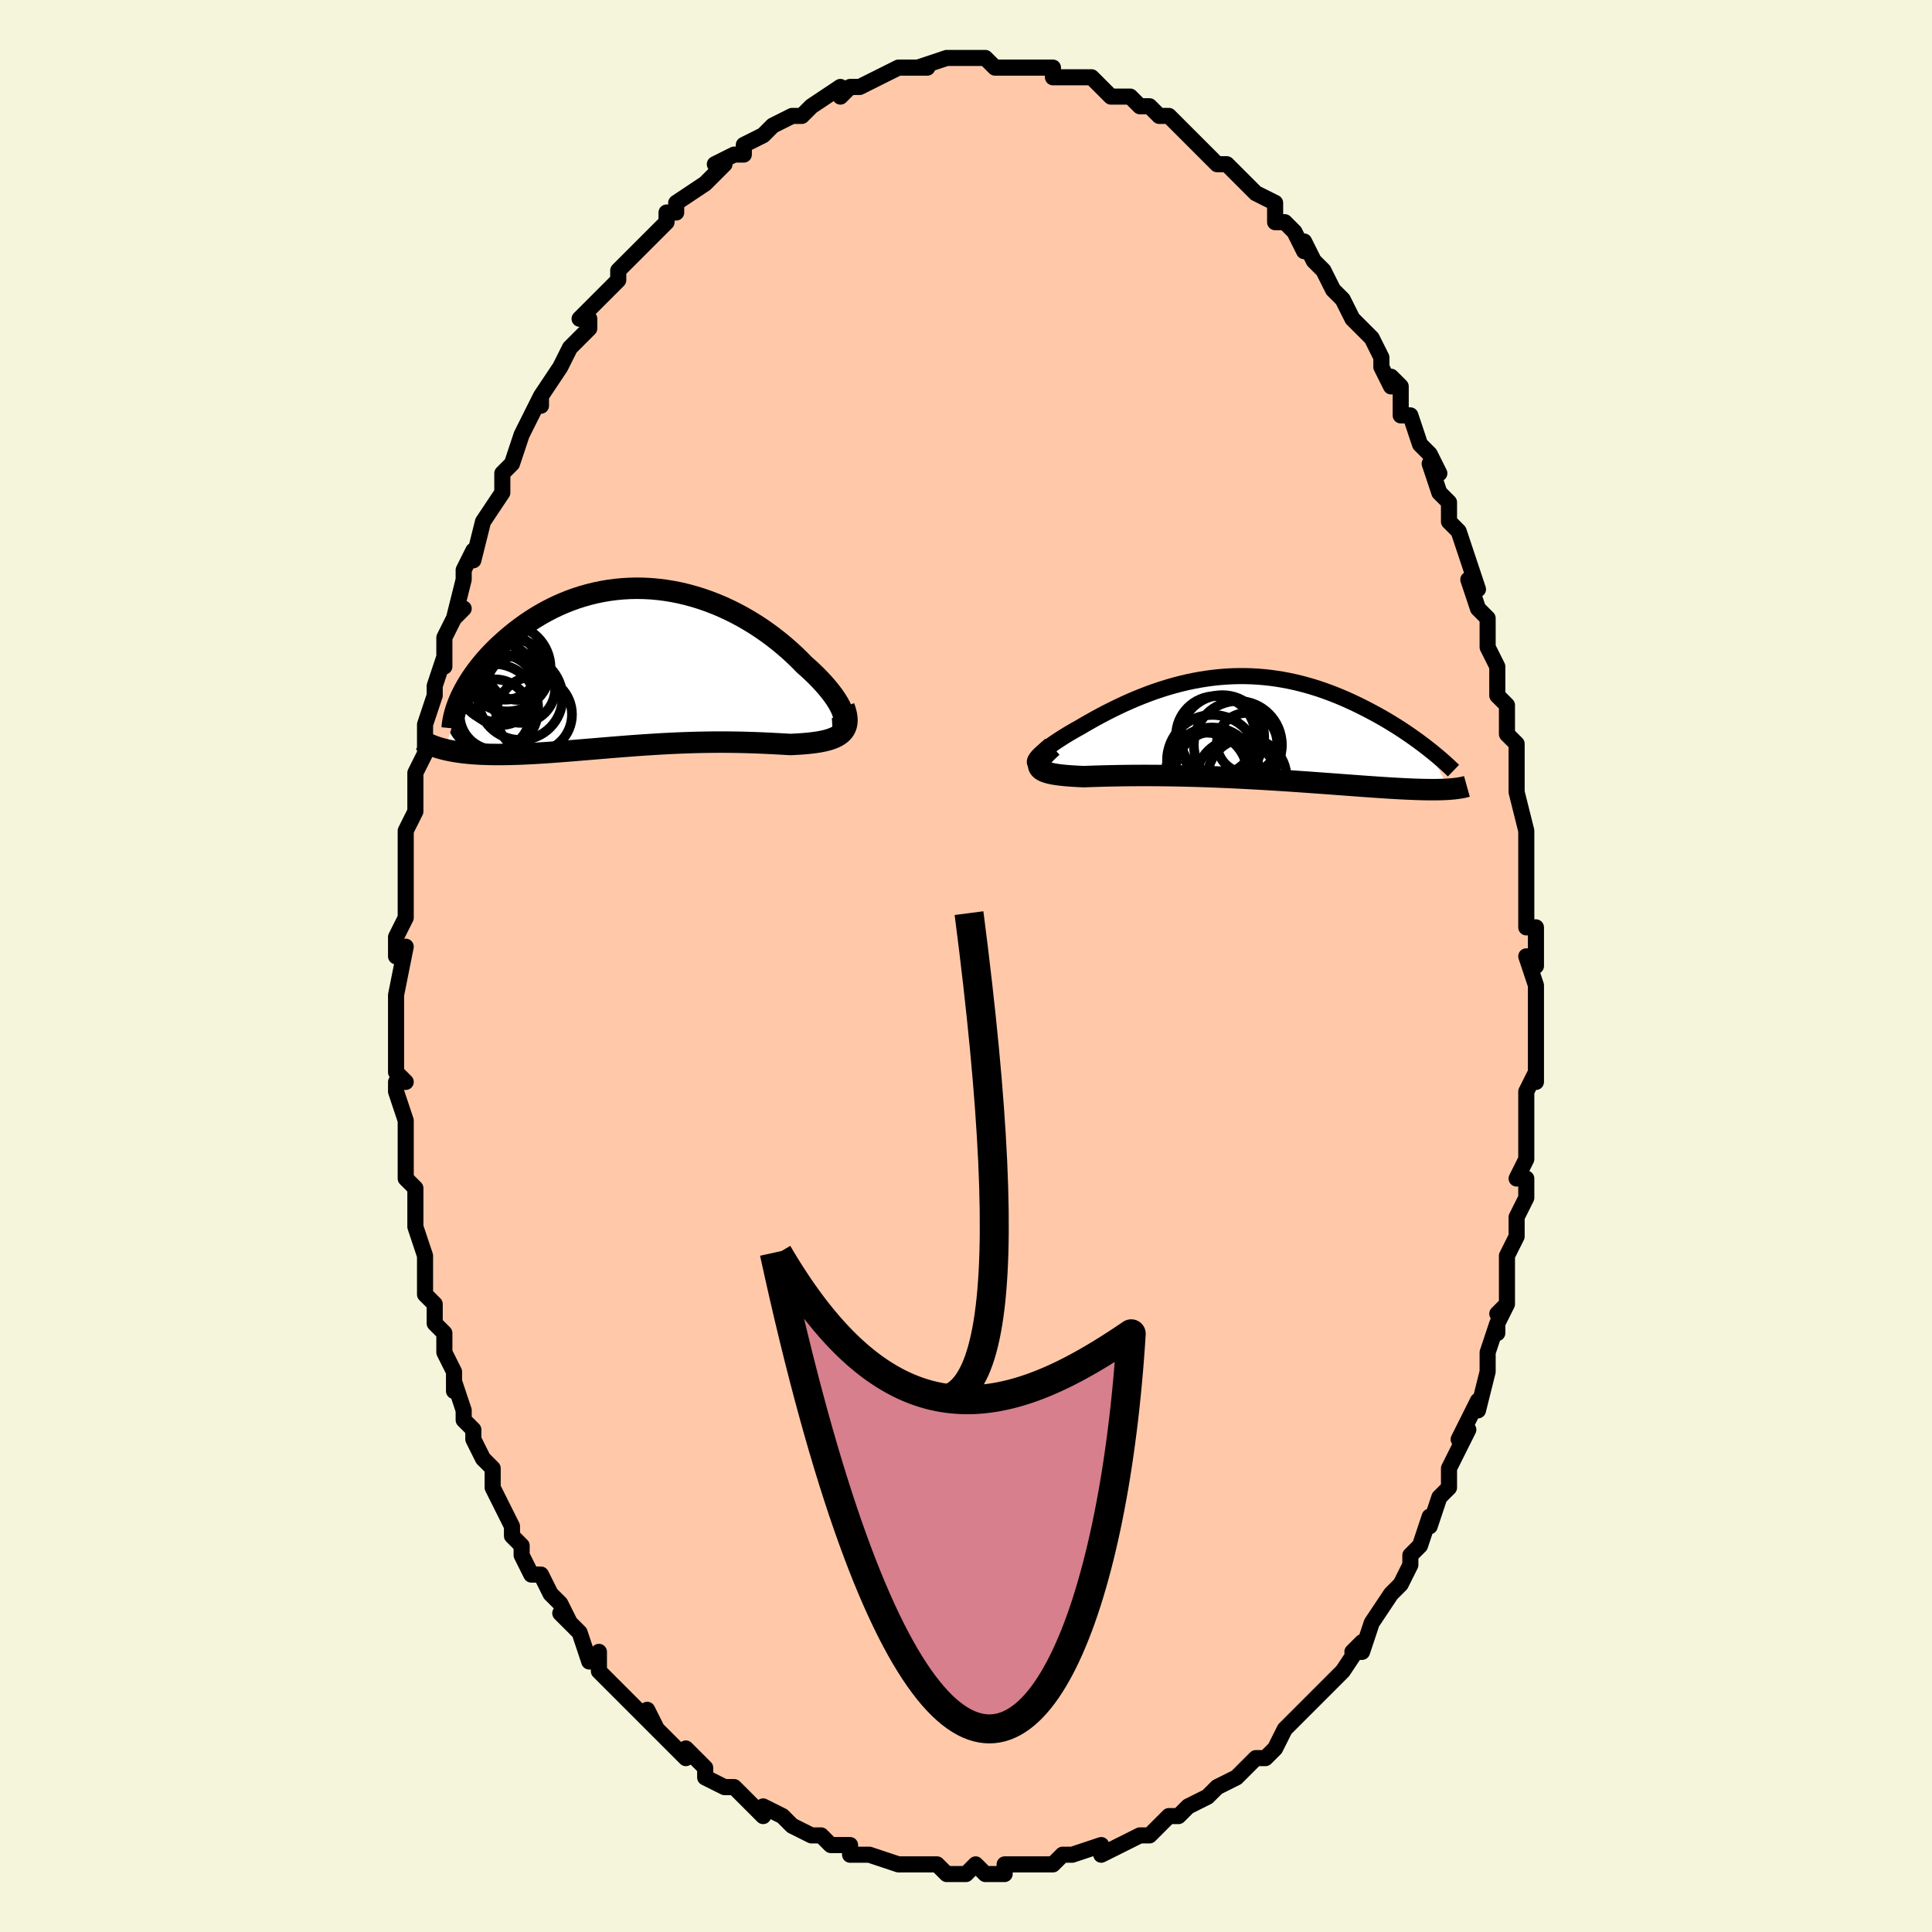 <svg viewBox="-100 -100 200 200" xmlns="http://www.w3.org/2000/svg" width="400" height="400" id="face-svg"><defs><clipPath id="leftEyeClipPath"><polyline points="21.033,4.942,20.951,4.671,20.838,4.384,20.694,4.082,20.522,3.766,20.322,3.438,20.095,3.099,19.842,2.751,19.564,2.395,19.261,2.032,18.936,1.663,18.589,1.291,18.22,0.915,17.831,0.537,17.422,0.159,16.994,-0.219,16.525,-0.7,16.031,-1.181,15.514,-1.659,14.973,-2.132,14.411,-2.599,13.828,-3.057,13.225,-3.505,12.604,-3.94,11.965,-4.361,11.31,-4.766,10.64,-5.154,9.957,-5.523,9.261,-5.871,8.554,-6.199,7.838,-6.503,7.112,-6.784,6.38,-7.04,5.641,-7.271,4.898,-7.476,4.152,-7.654,3.404,-7.805,2.654,-7.928,1.906,-8.024,1.159,-8.093,0.414,-8.133,-0.326,-8.147,-1.061,-8.132,-1.789,-8.091,-2.51,-8.024,-3.223,-7.931,-3.927,-7.812,-4.62,-7.669,-5.302,-7.502,-5.971,-7.313,-6.628,-7.103,-7.271,-6.871,-7.9,-6.621,-8.514,-6.352,-9.112,-6.066,-9.694,-5.765,-10.26,-5.45,-10.808,-5.123,-11.34,-4.784,-11.854,-4.436,-12.35,-4.079,-12.828,-3.717,-13.288,-3.349,-13.731,-2.978,-14.155,-2.605,-14.562,-2.233,-14.952,-1.858,-15.326,-1.481,-15.684,-1.101,-16.025,-0.719,-16.35,-0.335,-16.658,0.048,-16.95,0.431,-17.226,0.813,-17.484,1.193,-17.727,1.571,-17.953,1.946,-18.162,2.317,-18.356,2.684,-18.533,3.047,-20.195,8.55,-19.889,8.62,-19.572,8.684,-19.244,8.744,-18.904,8.798,-18.553,8.848,-18.191,8.892,-17.818,8.931,-17.433,8.965,-17.038,8.994,-16.633,9.018,-16.216,9.037,-15.79,9.051,-15.353,9.06,-14.906,9.065,-14.447,9.065,-13.977,9.061,-13.494,9.052,-12.999,9.039,-12.492,9.022,-11.973,9.001,-11.443,8.975,-10.902,8.946,-10.351,8.913,-9.789,8.877,-9.217,8.837,-8.636,8.795,-8.046,8.75,-7.446,8.703,-6.839,8.654,-6.224,8.603,-5.601,8.551,-4.972,8.499,-4.336,8.445,-3.694,8.392,-3.047,8.338,-2.395,8.285,-1.738,8.233,-1.078,8.182,-0.414,8.133,0.252,8.086,0.92,8.042,1.591,8,2.262,7.96,2.934,7.925,3.606,7.892,4.277,7.864,4.947,7.839,5.615,7.819,6.281,7.802,6.944,7.791,7.603,7.783,8.258,7.78,8.908,7.782,9.553,7.788,10.192,7.798,10.823,7.813,11.448,7.831,12.064,7.852,12.671,7.877,13.269,7.904,13.856,7.934,14.432,7.965,14.995,7.996,15.546,8.028,16.01,8.006,16.462,7.98,16.901,7.949,17.326,7.913,17.736,7.869,18.131,7.819,18.509,7.761,18.869,7.693,19.211,7.616,19.532,7.528,19.833,7.428,20.112,7.316,20.367,7.189,20.598,7.047,20.803,6.89"></polyline></clipPath><clipPath id="rightEyeClipPath"><polyline points="-21.652,3.146,-21.525,2.991,-21.368,2.824,-21.182,2.645,-20.968,2.456,-20.727,2.258,-20.462,2.052,-20.173,1.838,-19.862,1.617,-19.529,1.391,-19.177,1.16,-18.806,0.925,-18.417,0.686,-18.011,0.446,-17.589,0.204,-17.153,-0.039,-16.63,-0.347,-16.091,-0.655,-15.538,-0.964,-14.971,-1.271,-14.392,-1.574,-13.8,-1.874,-13.198,-2.167,-12.586,-2.454,-11.964,-2.733,-11.334,-3.002,-10.696,-3.26,-10.052,-3.507,-9.401,-3.742,-8.745,-3.963,-8.084,-4.169,-7.419,-4.361,-6.751,-4.537,-6.08,-4.696,-5.407,-4.839,-4.732,-4.964,-4.057,-5.071,-3.382,-5.161,-2.708,-5.232,-2.035,-5.285,-1.363,-5.32,-0.694,-5.336,-0.028,-5.334,0.635,-5.314,1.294,-5.276,1.948,-5.221,2.597,-5.148,3.24,-5.059,3.877,-4.954,4.507,-4.833,5.13,-4.698,5.746,-4.548,6.353,-4.385,6.952,-4.21,7.542,-4.023,8.122,-3.824,8.693,-3.616,9.254,-3.399,9.804,-3.175,10.344,-2.943,10.872,-2.705,11.39,-2.462,11.895,-2.216,12.389,-1.967,12.871,-1.716,13.341,-1.465,13.8,-1.213,14.25,-0.957,14.69,-0.7,15.119,-0.44,15.539,-0.18,15.948,0.082,16.347,0.343,16.736,0.604,17.114,0.865,17.481,1.124,17.837,1.382,18.183,1.637,18.518,1.891,18.843,2.141,21.059,6.369,20.817,6.384,20.564,6.397,20.299,6.407,20.021,6.414,19.732,6.419,19.43,6.421,19.116,6.42,18.789,6.417,18.449,6.411,18.096,6.403,17.73,6.392,17.35,6.378,16.957,6.362,16.551,6.343,16.131,6.322,15.696,6.299,15.245,6.273,14.779,6.245,14.297,6.214,13.799,6.181,13.284,6.146,12.752,6.109,12.204,6.07,11.639,6.029,11.057,5.986,10.459,5.942,9.844,5.896,9.214,5.849,8.567,5.801,7.905,5.753,7.229,5.704,6.538,5.654,5.833,5.605,5.116,5.555,4.386,5.506,3.645,5.458,2.894,5.411,2.133,5.364,1.363,5.32,0.586,5.276,-0.197,5.235,-0.986,5.196,-1.779,5.159,-2.574,5.125,-3.37,5.093,-4.166,5.064,-4.961,5.038,-5.753,5.016,-6.541,4.997,-7.322,4.981,-8.097,4.968,-8.862,4.959,-9.616,4.954,-10.359,4.951,-11.088,4.953,-11.801,4.957,-12.498,4.964,-13.177,4.974,-13.835,4.987,-14.472,5.001,-15.086,5.018,-15.676,5.036,-16.241,5.054,-16.778,5.073,-17.261,5.051,-17.724,5.026,-18.166,4.997,-18.585,4.964,-18.981,4.926,-19.351,4.882,-19.696,4.833,-20.014,4.776,-20.304,4.712,-20.563,4.641,-20.792,4.56,-20.989,4.469,-21.153,4.369,-21.281,4.256,-21.374,4.132"></polyline></clipPath><filter id="fuzzy"><feTurbulence id="turbulence" baseFrequency="0.05" numOctaves="3" type="noise" result="noise"></feTurbulence><feDisplacementMap in="SourceGraphic" in2="noise" scale="2"></feDisplacementMap></filter><linearGradient id="rainbowGradient" x1="0%" y1="0%" x2="100%" y2="0%"><stop offset="0%" style="stop-color: rgb(80, 68, 68);  stop-opacity: 1"></stop><stop offset="50%" style="stop-color: rgb(44, 34, 43);  stop-opacity: 1"></stop><stop offset="100%" style="stop-color: rgb(80, 68, 68);  stop-opacity: 1"></stop></linearGradient></defs><title>That&#39;s an ugly face</title><desc>CREATED BY XUAN TANG, MORE INFO AT TXSTC55.GITHUB.IO</desc><rect x="-100" y="-100" width="100%" height="100%" opacity="1" fill="rgb(245, 245, 220)"></rect><polyline id="faceContour" points="58,-1,59,2,59,2,59,4,59,6,59,9,59,10,59,12,59,11,58,13,58,17,58,15,58,18,58,19,58,20,57,22,58,22,58,24,57,26,57,28,56,30,56,32,56,35,55,36,56,35,55,37,55,38,55,37,54,40,54,42,54,42,53,46,53,45,52,47,51,49,52,48,50,52,50,53,50,54,50,54,49,55,48,58,48,57,47,60,46,61,46,62,45,64,44,65,44,65,44,65,42,68,42,68,41,71,40,71,41,70,39,73,38,74,38,74,38,74,36,76,35,77,35,77,34,78,34,78,33,79,32,81,31,82,30,82,29,83,29,83,28,84,28,84,26,85,25,86,25,86,23,87,23,87,22,88,21,88,20,89,19,90,18,90,18,90,16,91,16,91,14,92,14,92,14,91,11,92,11,92,10,92,9,93,7,93,8,93,6,93,5,93,4,93,4,94,2,94,1,93,0,94,-2,94,-3,93,-3,93,-3,93,-5,93,-6,93,-6,93,-7,93,-10,92,-10,92,-11,92,-12,92,-12,91,-14,91,-15,90,-16,90,-15,90,-16,90,-18,89,-19,88,-21,87,-21,88,-21,88,-23,86,-24,85,-25,85,-25,85,-27,84,-27,83,-28,82,-29,81,-29,82,-30,81,-32,79,-32,79,-33,77,-32,79,-34,77,-36,75,-35,76,-38,73,-38,71,-38,72,-39,72,-40,69,-40,69,-41,68,-42,67,-41,68,-42,66,-43,65,-44,63,-45,63,-46,61,-46,60,-47,59,-47,58,-48,56,-48,56,-49,54,-49,52,-50,51,-50,51,-51,49,-51,48,-52,47,-52,46,-53,43,-53,42,-53,44,-53,42,-54,40,-54,38,-55,37,-55,35,-55,35,-56,34,-56,31,-56,30,-56,30,-57,27,-57,24,-57,24,-57,24,-57,23,-58,22,-58,17,-58,17,-58,16,-59,13,-59,12,-58,12,-59,11,-59,9,-59,7,-59,7,-59,4,-59,4,-59,3,-58,-2,-59,-1,-59,-3,-59,-3,-58,-5,-58,-9,-58,-9,-58,-9,-58,-11,-58,-11,-58,-14,-57,-16,-57,-18,-57,-19,-57,-20,-56,-22,-56,-25,-56,-24,-56,-25,-55,-28,-55,-29,-54,-32,-54,-31,-54,-31,-54,-34,-53,-36,-52,-37,-53,-36,-52,-40,-52,-41,-51,-43,-51,-42,-51,-42,-50,-46,-50,-46,-48,-49,-48,-50,-48,-51,-47,-52,-47,-52,-46,-55,-46,-55,-46,-55,-44,-59,-44,-58,-44,-59,-42,-62,-42,-62,-41,-64,-40,-65,-39,-66,-39,-67,-40,-67,-39,-68,-37,-70,-37,-70,-36,-71,-36,-72,-34,-74,-34,-74,-33,-75,-33,-75,-31,-77,-31,-77,-31,-78,-30,-78,-30,-79,-27,-81,-27,-81,-26,-82,-25,-83,-26,-83,-24,-84,-23,-84,-23,-85,-21,-86,-21,-86,-20,-87,-20,-87,-18,-88,-17,-88,-16,-89,-16,-89,-16,-89,-13,-91,-13,-90,-12,-91,-12,-91,-11,-91,-9,-92,-9,-92,-9,-92,-7,-93,-7,-93,-6,-93,-4,-93,-5,-93,-2,-94,-1,-94,-1,-94,0,-94,0,-94,2,-94,3,-93,3,-93,3,-93,6,-93,7,-93,7,-93,9,-93,9,-93,9,-92,11,-92,11,-92,12,-92,13,-92,14,-91,15,-90,16,-90,17,-90,18,-89,19,-89,19,-89,20,-88,21,-88,23,-86,23,-86,23,-86,24,-85,24,-85,26,-83,27,-83,28,-82,28,-82,29,-81,30,-80,30,-80,32,-79,32,-77,33,-77,34,-76,34,-76,35,-74,35,-75,36,-73,37,-72,38,-70,38,-70,39,-69,39,-69,40,-67,41,-66,42,-65,43,-63,43,-62,43,-62,44,-60,44,-61,45,-60,45,-57,46,-57,47,-54,48,-53,49,-51,48,-52,49,-49,50,-48,50,-46,51,-45,51,-45,51,-45,52,-42,53,-39,52,-40,52,-40,53,-37,54,-36,54,-33,55,-31,55,-31,55,-30,55,-28,56,-27,56,-27,56,-24,57,-23,57,-21,57,-21,57,-19,57,-18,58,-14,58,-14,58,-13,58,-10,58,-10,58,-8,58,-5,58,-4,59,-4,59,0,58,-1,59,2" fill="#ffc9a9" stroke="black" stroke-width="1.667" stroke-linejoin="round" filter="url(#fuzzy)"></polyline><g transform="translate(28.957 -24.676)"><polyline id="rightCountour" points="-21.652,3.146,-21.525,2.991,-21.368,2.824,-21.182,2.645,-20.968,2.456,-20.727,2.258,-20.462,2.052,-20.173,1.838,-19.862,1.617,-19.529,1.391,-19.177,1.16,-18.806,0.925,-18.417,0.686,-18.011,0.446,-17.589,0.204,-17.153,-0.039,-16.63,-0.347,-16.091,-0.655,-15.538,-0.964,-14.971,-1.271,-14.392,-1.574,-13.8,-1.874,-13.198,-2.167,-12.586,-2.454,-11.964,-2.733,-11.334,-3.002,-10.696,-3.26,-10.052,-3.507,-9.401,-3.742,-8.745,-3.963,-8.084,-4.169,-7.419,-4.361,-6.751,-4.537,-6.08,-4.696,-5.407,-4.839,-4.732,-4.964,-4.057,-5.071,-3.382,-5.161,-2.708,-5.232,-2.035,-5.285,-1.363,-5.32,-0.694,-5.336,-0.028,-5.334,0.635,-5.314,1.294,-5.276,1.948,-5.221,2.597,-5.148,3.24,-5.059,3.877,-4.954,4.507,-4.833,5.13,-4.698,5.746,-4.548,6.353,-4.385,6.952,-4.21,7.542,-4.023,8.122,-3.824,8.693,-3.616,9.254,-3.399,9.804,-3.175,10.344,-2.943,10.872,-2.705,11.39,-2.462,11.895,-2.216,12.389,-1.967,12.871,-1.716,13.341,-1.465,13.8,-1.213,14.25,-0.957,14.69,-0.7,15.119,-0.44,15.539,-0.18,15.948,0.082,16.347,0.343,16.736,0.604,17.114,0.865,17.481,1.124,17.837,1.382,18.183,1.637,18.518,1.891,18.843,2.141,21.059,6.369,20.817,6.384,20.564,6.397,20.299,6.407,20.021,6.414,19.732,6.419,19.43,6.421,19.116,6.42,18.789,6.417,18.449,6.411,18.096,6.403,17.73,6.392,17.35,6.378,16.957,6.362,16.551,6.343,16.131,6.322,15.696,6.299,15.245,6.273,14.779,6.245,14.297,6.214,13.799,6.181,13.284,6.146,12.752,6.109,12.204,6.07,11.639,6.029,11.057,5.986,10.459,5.942,9.844,5.896,9.214,5.849,8.567,5.801,7.905,5.753,7.229,5.704,6.538,5.654,5.833,5.605,5.116,5.555,4.386,5.506,3.645,5.458,2.894,5.411,2.133,5.364,1.363,5.32,0.586,5.276,-0.197,5.235,-0.986,5.196,-1.779,5.159,-2.574,5.125,-3.37,5.093,-4.166,5.064,-4.961,5.038,-5.753,5.016,-6.541,4.997,-7.322,4.981,-8.097,4.968,-8.862,4.959,-9.616,4.954,-10.359,4.951,-11.088,4.953,-11.801,4.957,-12.498,4.964,-13.177,4.974,-13.835,4.987,-14.472,5.001,-15.086,5.018,-15.676,5.036,-16.241,5.054,-16.778,5.073,-17.261,5.051,-17.724,5.026,-18.166,4.997,-18.585,4.964,-18.981,4.926,-19.351,4.882,-19.696,4.833,-20.014,4.776,-20.304,4.712,-20.563,4.641,-20.792,4.56,-20.989,4.469,-21.153,4.369,-21.281,4.256,-21.374,4.132" fill="white" stroke="white" stroke-width="0" stroke-linejoin="round" filter="url(#fuzzy)"></polyline></g><g transform="translate(-33.731 -30.959)"><polyline id="leftCountour" points="21.033,4.942,20.951,4.671,20.838,4.384,20.694,4.082,20.522,3.766,20.322,3.438,20.095,3.099,19.842,2.751,19.564,2.395,19.261,2.032,18.936,1.663,18.589,1.291,18.22,0.915,17.831,0.537,17.422,0.159,16.994,-0.219,16.525,-0.7,16.031,-1.181,15.514,-1.659,14.973,-2.132,14.411,-2.599,13.828,-3.057,13.225,-3.505,12.604,-3.94,11.965,-4.361,11.31,-4.766,10.64,-5.154,9.957,-5.523,9.261,-5.871,8.554,-6.199,7.838,-6.503,7.112,-6.784,6.38,-7.04,5.641,-7.271,4.898,-7.476,4.152,-7.654,3.404,-7.805,2.654,-7.928,1.906,-8.024,1.159,-8.093,0.414,-8.133,-0.326,-8.147,-1.061,-8.132,-1.789,-8.091,-2.51,-8.024,-3.223,-7.931,-3.927,-7.812,-4.62,-7.669,-5.302,-7.502,-5.971,-7.313,-6.628,-7.103,-7.271,-6.871,-7.9,-6.621,-8.514,-6.352,-9.112,-6.066,-9.694,-5.765,-10.26,-5.45,-10.808,-5.123,-11.34,-4.784,-11.854,-4.436,-12.35,-4.079,-12.828,-3.717,-13.288,-3.349,-13.731,-2.978,-14.155,-2.605,-14.562,-2.233,-14.952,-1.858,-15.326,-1.481,-15.684,-1.101,-16.025,-0.719,-16.35,-0.335,-16.658,0.048,-16.95,0.431,-17.226,0.813,-17.484,1.193,-17.727,1.571,-17.953,1.946,-18.162,2.317,-18.356,2.684,-18.533,3.047,-20.195,8.55,-19.889,8.62,-19.572,8.684,-19.244,8.744,-18.904,8.798,-18.553,8.848,-18.191,8.892,-17.818,8.931,-17.433,8.965,-17.038,8.994,-16.633,9.018,-16.216,9.037,-15.79,9.051,-15.353,9.06,-14.906,9.065,-14.447,9.065,-13.977,9.061,-13.494,9.052,-12.999,9.039,-12.492,9.022,-11.973,9.001,-11.443,8.975,-10.902,8.946,-10.351,8.913,-9.789,8.877,-9.217,8.837,-8.636,8.795,-8.046,8.75,-7.446,8.703,-6.839,8.654,-6.224,8.603,-5.601,8.551,-4.972,8.499,-4.336,8.445,-3.694,8.392,-3.047,8.338,-2.395,8.285,-1.738,8.233,-1.078,8.182,-0.414,8.133,0.252,8.086,0.92,8.042,1.591,8,2.262,7.96,2.934,7.925,3.606,7.892,4.277,7.864,4.947,7.839,5.615,7.819,6.281,7.802,6.944,7.791,7.603,7.783,8.258,7.78,8.908,7.782,9.553,7.788,10.192,7.798,10.823,7.813,11.448,7.831,12.064,7.852,12.671,7.877,13.269,7.904,13.856,7.934,14.432,7.965,14.995,7.996,15.546,8.028,16.01,8.006,16.462,7.98,16.901,7.949,17.326,7.913,17.736,7.869,18.131,7.819,18.509,7.761,18.869,7.693,19.211,7.616,19.532,7.528,19.833,7.428,20.112,7.316,20.367,7.189,20.598,7.047,20.803,6.89" fill="white" stroke="white" stroke-width="0" stroke-linejoin="round" filter="url(#fuzzy)"></polyline></g><g transform="translate(28.957 -24.676)"><polyline id="rightUpper" points="-20.86,3.783,-21.135,3.811,-21.361,3.815,-21.54,3.797,-21.675,3.758,-21.767,3.699,-21.819,3.621,-21.831,3.526,-21.806,3.414,-21.746,3.287,-21.652,3.146,-21.525,2.991,-21.368,2.824,-21.182,2.645,-20.968,2.456,-20.727,2.258,-20.462,2.052,-20.173,1.838,-19.862,1.617,-19.529,1.391,-19.177,1.16,-18.806,0.925,-18.417,0.686,-18.011,0.446,-17.589,0.204,-17.153,-0.039,-16.63,-0.347,-16.091,-0.655,-15.538,-0.964,-14.971,-1.271,-14.392,-1.574,-13.8,-1.874,-13.198,-2.167,-12.586,-2.454,-11.964,-2.733,-11.334,-3.002,-10.696,-3.26,-10.052,-3.507,-9.401,-3.742,-8.745,-3.963,-8.084,-4.169,-7.419,-4.361,-6.751,-4.537,-6.08,-4.696,-5.407,-4.839,-4.732,-4.964,-4.057,-5.071,-3.382,-5.161,-2.708,-5.232,-2.035,-5.285,-1.363,-5.32,-0.694,-5.336,-0.028,-5.334,0.635,-5.314,1.294,-5.276,1.948,-5.221,2.597,-5.148,3.24,-5.059,3.877,-4.954,4.507,-4.833,5.13,-4.698,5.746,-4.548,6.353,-4.385,6.952,-4.21,7.542,-4.023,8.122,-3.824,8.693,-3.616,9.254,-3.399,9.804,-3.175,10.344,-2.943,10.872,-2.705,11.39,-2.462,11.895,-2.216,12.389,-1.967,12.871,-1.716,13.341,-1.465,13.8,-1.213,14.25,-0.957,14.69,-0.7,15.119,-0.44,15.539,-0.18,15.948,0.082,16.347,0.343,16.736,0.604,17.114,0.865,17.481,1.124,17.837,1.382,18.183,1.637,18.518,1.891,18.843,2.141,19.156,2.389,19.459,2.634,19.751,2.875,20.032,3.112,20.303,3.346,20.564,3.576,20.814,3.801,21.054,4.022,21.285,4.24,21.505,4.453" fill="none" stroke="black" stroke-width="1.667" stroke-linejoin="round" filter="url(#fuzzy)"></polyline><polyline id="rightLower" points="-20.012,1.979,-20.357,2.286,-20.651,2.569,-20.897,2.83,-21.096,3.069,-21.248,3.289,-21.357,3.49,-21.422,3.674,-21.446,3.842,-21.429,3.994,-21.374,4.132,-21.281,4.256,-21.153,4.369,-20.989,4.469,-20.792,4.56,-20.563,4.641,-20.304,4.712,-20.014,4.776,-19.696,4.833,-19.351,4.882,-18.981,4.926,-18.585,4.964,-18.166,4.997,-17.724,5.026,-17.261,5.051,-16.778,5.073,-16.241,5.054,-15.676,5.036,-15.086,5.018,-14.472,5.001,-13.835,4.987,-13.177,4.974,-12.498,4.964,-11.801,4.957,-11.088,4.953,-10.359,4.951,-9.616,4.954,-8.862,4.959,-8.097,4.968,-7.322,4.981,-6.541,4.997,-5.753,5.016,-4.961,5.038,-4.166,5.064,-3.37,5.093,-2.574,5.125,-1.779,5.159,-0.986,5.196,-0.197,5.235,0.586,5.276,1.363,5.32,2.133,5.364,2.894,5.411,3.645,5.458,4.386,5.506,5.116,5.555,5.833,5.605,6.538,5.654,7.229,5.704,7.905,5.753,8.567,5.801,9.214,5.849,9.844,5.896,10.459,5.942,11.057,5.986,11.639,6.029,12.204,6.07,12.752,6.109,13.284,6.146,13.799,6.181,14.297,6.214,14.779,6.245,15.245,6.273,15.696,6.299,16.131,6.322,16.551,6.343,16.957,6.362,17.35,6.378,17.73,6.392,18.096,6.403,18.449,6.411,18.789,6.417,19.116,6.42,19.43,6.421,19.732,6.419,20.021,6.414,20.299,6.407,20.564,6.397,20.817,6.384,21.059,6.369,21.29,6.351,21.51,6.331,21.718,6.308,21.916,6.283,22.104,6.255,22.282,6.225,22.45,6.193,22.608,6.158,22.757,6.122,22.897,6.083" fill="none" stroke="black" stroke-width="2.222" stroke-linejoin="round" filter="url(#fuzzy)"></polyline><!--[--><circle r="4.227" cx="-4.058" cy="4.75" stroke="black" fill="none" stroke-width="1" filter="url(#fuzzy)" clip-path="url(#rightEyeClipPath)"></circle><circle r="3.12" cx="0.136" cy="1.591" stroke="black" fill="none" stroke-width="1" filter="url(#fuzzy)" clip-path="url(#rightEyeClipPath)"></circle><circle r="4.628" cx="-3.486" cy="4.613" stroke="black" fill="none" stroke-width="1" filter="url(#fuzzy)" clip-path="url(#rightEyeClipPath)"></circle><circle r="4.184" cx="-0.964" cy="5.374" stroke="black" fill="none" stroke-width="1" filter="url(#fuzzy)" clip-path="url(#rightEyeClipPath)"></circle><circle r="4.097" cx="0.136" cy="5.178" stroke="black" fill="none" stroke-width="1" filter="url(#fuzzy)" clip-path="url(#rightEyeClipPath)"></circle><circle r="4.089" cx="-3.187" cy="4.456" stroke="black" fill="none" stroke-width="1" filter="url(#fuzzy)" clip-path="url(#rightEyeClipPath)"></circle><circle r="4.33" cx="-2.416" cy="0.968" stroke="black" fill="none" stroke-width="1" filter="url(#fuzzy)" clip-path="url(#rightEyeClipPath)"></circle><circle r="4.103" cx="-3.11" cy="0.837" stroke="black" fill="none" stroke-width="1" filter="url(#fuzzy)" clip-path="url(#rightEyeClipPath)"></circle><circle r="4.558" cx="-0.814" cy="1.795" stroke="black" fill="none" stroke-width="1" filter="url(#fuzzy)" clip-path="url(#rightEyeClipPath)"></circle><circle r="4.712" cx="-3.436" cy="3.396" stroke="black" fill="none" stroke-width="1" filter="url(#fuzzy)" clip-path="url(#rightEyeClipPath)"></circle><!--]--></g><g transform="translate(-33.731 -30.959)"><polyline id="leftUpper" points="19.907,6.388,20.196,6.372,20.442,6.322,20.648,6.241,20.814,6.131,20.941,5.993,21.03,5.828,21.083,5.639,21.1,5.427,21.083,5.194,21.033,4.942,20.951,4.671,20.838,4.384,20.694,4.082,20.522,3.766,20.322,3.438,20.095,3.099,19.842,2.751,19.564,2.395,19.261,2.032,18.936,1.663,18.589,1.291,18.22,0.915,17.831,0.537,17.422,0.159,16.994,-0.219,16.525,-0.7,16.031,-1.181,15.514,-1.659,14.973,-2.132,14.411,-2.599,13.828,-3.057,13.225,-3.505,12.604,-3.94,11.965,-4.361,11.31,-4.766,10.64,-5.154,9.957,-5.523,9.261,-5.871,8.554,-6.199,7.838,-6.503,7.112,-6.784,6.38,-7.04,5.641,-7.271,4.898,-7.476,4.152,-7.654,3.404,-7.805,2.654,-7.928,1.906,-8.024,1.159,-8.093,0.414,-8.133,-0.326,-8.147,-1.061,-8.132,-1.789,-8.091,-2.51,-8.024,-3.223,-7.931,-3.927,-7.812,-4.62,-7.669,-5.302,-7.502,-5.971,-7.313,-6.628,-7.103,-7.271,-6.871,-7.9,-6.621,-8.514,-6.352,-9.112,-6.066,-9.694,-5.765,-10.26,-5.45,-10.808,-5.123,-11.34,-4.784,-11.854,-4.436,-12.35,-4.079,-12.828,-3.717,-13.288,-3.349,-13.731,-2.978,-14.155,-2.605,-14.562,-2.233,-14.952,-1.858,-15.326,-1.481,-15.684,-1.101,-16.025,-0.719,-16.35,-0.335,-16.658,0.048,-16.95,0.431,-17.226,0.813,-17.484,1.193,-17.727,1.571,-17.953,1.946,-18.162,2.317,-18.356,2.684,-18.533,3.047,-18.694,3.404,-18.84,3.757,-18.97,4.103,-19.085,4.444,-19.184,4.778,-19.269,5.106,-19.339,5.427,-19.395,5.741,-19.437,6.049,-19.466,6.35" fill="none" stroke="black" stroke-width="2.222" stroke-linejoin="round" filter="url(#fuzzy)"></polyline><polyline id="leftLower" points="21.102,4.116,21.24,4.514,21.335,4.881,21.39,5.218,21.408,5.527,21.389,5.811,21.335,6.07,21.248,6.306,21.129,6.52,20.98,6.714,20.803,6.89,20.598,7.047,20.367,7.189,20.112,7.316,19.833,7.428,19.532,7.528,19.211,7.616,18.869,7.693,18.509,7.761,18.131,7.819,17.736,7.869,17.326,7.913,16.901,7.949,16.462,7.98,16.01,8.006,15.546,8.028,14.995,7.996,14.432,7.965,13.856,7.934,13.269,7.904,12.671,7.877,12.064,7.852,11.448,7.831,10.823,7.813,10.192,7.798,9.553,7.788,8.908,7.782,8.258,7.78,7.603,7.783,6.944,7.791,6.281,7.802,5.615,7.819,4.947,7.839,4.277,7.864,3.606,7.892,2.934,7.925,2.262,7.96,1.591,8,0.92,8.042,0.252,8.086,-0.414,8.133,-1.078,8.182,-1.738,8.233,-2.395,8.285,-3.047,8.338,-3.694,8.392,-4.336,8.445,-4.972,8.499,-5.601,8.551,-6.224,8.603,-6.839,8.654,-7.446,8.703,-8.046,8.75,-8.636,8.795,-9.217,8.837,-9.789,8.877,-10.351,8.913,-10.902,8.946,-11.443,8.975,-11.973,9.001,-12.492,9.022,-12.999,9.039,-13.494,9.052,-13.977,9.061,-14.447,9.065,-14.906,9.065,-15.353,9.06,-15.79,9.051,-16.216,9.037,-16.633,9.018,-17.038,8.994,-17.433,8.965,-17.818,8.931,-18.191,8.892,-18.553,8.848,-18.904,8.798,-19.244,8.744,-19.572,8.684,-19.889,8.62,-20.195,8.55,-20.49,8.475,-20.773,8.395,-21.045,8.31,-21.305,8.22,-21.555,8.126,-21.794,8.026,-22.022,7.922,-22.239,7.813,-22.446,7.7,-22.642,7.583" fill="none" stroke="black" stroke-width="2.222" stroke-linejoin="round" filter="url(#fuzzy)"></polyline><!--[--><circle r="4.637" cx="-15.195" cy="4.314" stroke="black" fill="none" stroke-width="1" filter="url(#fuzzy)" clip-path="url(#leftEyeClipPath)"></circle><circle r="3.646" cx="-15.039" cy="4.929" stroke="black" fill="none" stroke-width="1" filter="url(#fuzzy)" clip-path="url(#leftEyeClipPath)"></circle><circle r="3.083" cx="-12.702" cy="0.331" stroke="black" fill="none" stroke-width="1" filter="url(#fuzzy)" clip-path="url(#leftEyeClipPath)"></circle><circle r="3.433" cx="-13.961" cy="-0.04" stroke="black" fill="none" stroke-width="1" filter="url(#fuzzy)" clip-path="url(#leftEyeClipPath)"></circle><circle r="3.92" cx="-10.977" cy="4.919" stroke="black" fill="none" stroke-width="1" filter="url(#fuzzy)" clip-path="url(#leftEyeClipPath)"></circle><circle r="3.577" cx="-12.371" cy="2.213" stroke="black" fill="none" stroke-width="1" filter="url(#fuzzy)" clip-path="url(#leftEyeClipPath)"></circle><circle r="4.498" cx="-13.773" cy="0.107" stroke="black" fill="none" stroke-width="1" filter="url(#fuzzy)" clip-path="url(#leftEyeClipPath)"></circle><circle r="4.12" cx="-14.794" cy="1.574" stroke="black" fill="none" stroke-width="1" filter="url(#fuzzy)" clip-path="url(#leftEyeClipPath)"></circle><circle r="4.37" cx="-12.411" cy="3.188" stroke="black" fill="none" stroke-width="1" filter="url(#fuzzy)" clip-path="url(#leftEyeClipPath)"></circle><circle r="3.653" cx="-14.432" cy="2.369" stroke="black" fill="none" stroke-width="1" filter="url(#fuzzy)" clip-path="url(#leftEyeClipPath)"></circle><!--]--></g><g id="hairs"><!--[--><!--]--></g><g id="lineNose"><path d="M -7.538 42.964, Q8.162 55.062,0.312 -5.473" fill="none" stroke="black" stroke-width="3" stroke-linejoin="round" filter="url(#fuzzy)"></path></g><g id="mouth"><polyline points="-19.853,29.671,-19.346,31.971,-18.839,34.209,-18.332,36.385,-17.824,38.499,-17.317,40.553,-16.809,42.547,-16.301,44.481,-15.793,46.356,-15.286,48.172,-14.779,49.929,-14.272,51.63,-13.766,53.273,-13.26,54.859,-12.756,56.39,-12.252,57.865,-11.748,59.285,-11.246,60.651,-10.746,61.963,-10.246,63.222,-9.747,64.427,-9.25,65.581,-8.755,66.683,-8.261,67.733,-7.769,68.733,-7.279,69.682,-6.79,70.582,-6.304,71.433,-5.819,72.235,-5.337,72.99,-4.857,73.696,-4.38,74.356,-3.905,74.969,-3.433,75.537,-2.963,76.058,-2.496,76.536,-2.032,76.968,-1.571,77.357,-1.113,77.703,-0.658,78.006,-0.207,78.267,0.242,78.486,0.686,78.664,1.127,78.801,1.565,78.898,1.998,78.956,2.428,78.975,2.854,78.955,3.276,78.897,3.694,78.802,4.107,78.67,4.516,78.502,4.92,78.298,5.32,78.058,5.716,77.784,6.106,77.475,6.492,77.133,6.873,76.758,7.249,76.35,7.62,75.91,7.985,75.438,8.345,74.935,8.7,74.402,9.049,73.839,9.392,73.246,9.73,72.624,10.062,71.974,10.388,71.296,10.708,70.591,11.022,69.859,11.329,69.101,11.631,68.317,11.926,67.508,12.214,66.674,12.496,65.816,12.771,64.934,13.039,64.029,13.3,63.102,13.555,62.153,13.802,61.182,14.042,60.19,14.275,59.178,14.5,58.146,14.718,57.095,14.928,56.024,15.131,54.936,15.326,53.83,15.513,52.706,15.692,51.566,15.862,50.409,16.025,49.237,16.179,48.05,16.326,46.848,16.463,45.632,16.592,44.403,16.712,43.161,16.824,41.906,16.926,40.639,17.02,39.361,17.105,38.072,17.105,38.072,16.735,38.323,16.366,38.571,15.996,38.816,15.626,39.059,15.257,39.298,14.887,39.534,14.518,39.767,14.148,39.997,13.779,40.223,13.409,40.445,13.039,40.663,12.67,40.878,12.3,41.088,11.931,41.294,11.561,41.496,11.192,41.694,10.822,41.886,10.452,42.075,10.083,42.258,9.713,42.436,9.344,42.609,8.974,42.777,8.604,42.94,8.235,43.097,7.865,43.248,7.496,43.394,7.126,43.534,6.757,43.667,6.387,43.795,6.017,43.916,5.648,44.031,5.278,44.14,4.909,44.241,4.539,44.336,4.17,44.424,3.8,44.505,3.43,44.579,3.061,44.646,2.691,44.705,2.322,44.756,1.952,44.8,1.583,44.836,1.213,44.864,0.843,44.884,0.474,44.895,0.104,44.899,-0.265,44.894,-0.635,44.88,-1.004,44.857,-1.374,44.826,-1.744,44.786,-2.113,44.736,-2.483,44.678,-2.852,44.609,-3.222,44.532,-3.592,44.445,-3.961,44.348,-4.331,44.241,-4.7,44.124,-5.07,43.997,-5.439,43.859,-5.809,43.711,-6.179,43.553,-6.548,43.384,-6.918,43.204,-7.287,43.013,-7.657,42.811,-8.026,42.598,-8.396,42.374,-8.766,42.138,-9.135,41.891,-9.505,41.632,-9.874,41.361,-10.244,41.078,-10.613,40.783,-10.983,40.475,-11.353,40.156,-11.722,39.824,-12.092,39.479,-12.461,39.121,-12.831,38.751,-13.2,38.368,-13.57,37.971,-13.94,37.561,-14.309,37.138,-14.679,36.701,-15.048,36.251,-15.418,35.787,-15.788,35.309,-16.157,34.817,-16.527,34.31,-16.896,33.79,-17.266,33.255,-17.635,32.705,-18.005,32.141,-18.375,31.562,-18.744,30.968,-19.114,30.359,-19.483,29.734" fill="rgb(215,127,140)" stroke="black" stroke-width="3" stroke-linejoin="round" filter="url(#fuzzy)"></polyline></g></svg>